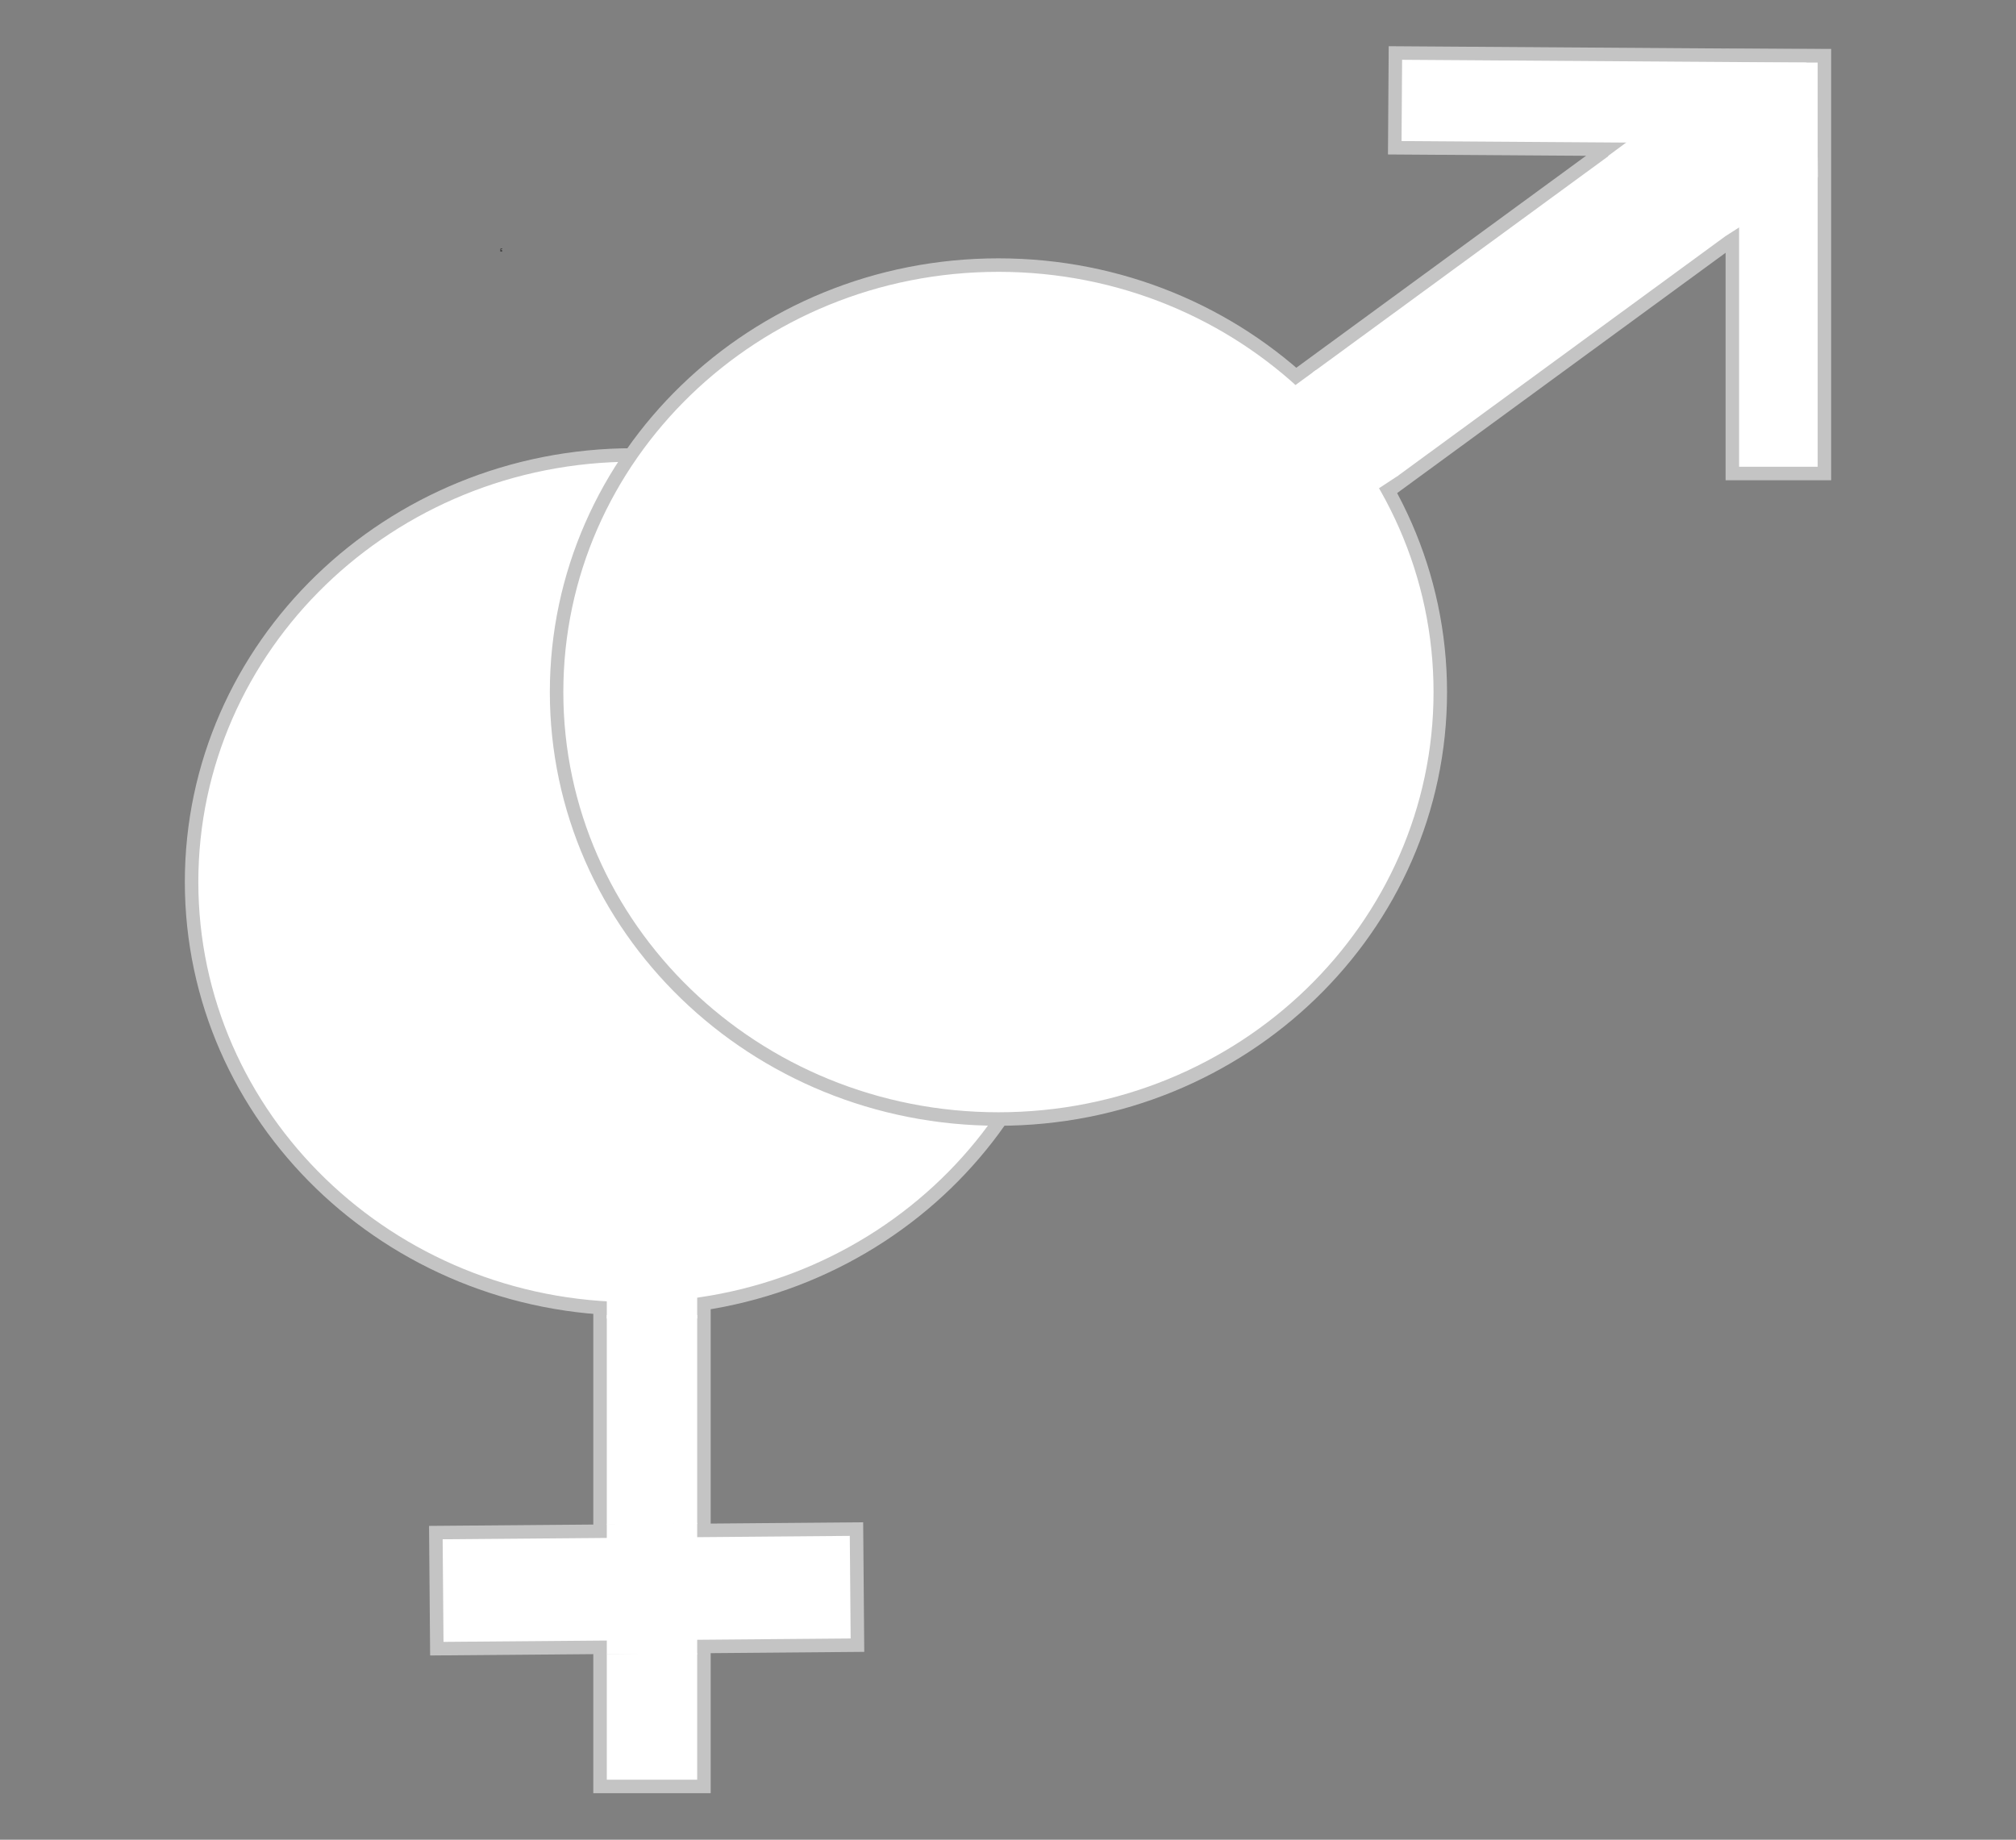 <svg width="5977" height="5455" viewBox="0 0 5977 5455" fill="none" xmlns="http://www.w3.org/2000/svg">
<rect x="0" y="0" width="5977" height="5455" fill="#808080" stroke="none"/>
<path d="M1488.81 742.057H1485.12V745.08H1489.41V746H1483.99V737.469H1489.35V738.395H1485.12V741.137H1488.81V742.057Z" fill="black"/>
<rect x="1779" y="3879" width="308" height="1418" fill="white" stroke="#C4C4C4" stroke-width="40"/>
<path d="M3188 2615C3188 3313.57 2602.13 3881 1878 3881C1153.87 3881 568 3313.57 568 2615C568 1916.44 1153.87 1349 1878 1349C2602.13 1349 3188 1916.44 3188 2615Z" fill="white" stroke="#C4C4C4" stroke-width="40"/>
<rect x="2539.29" y="4533.89" width="344.218" height="1247.13" transform="rotate(89.522 2539.29 4533.89)" fill="white" stroke="#C4C4C4" stroke-width="40"/>
<path d="M4270.15 2052C4270.15 2750.57 3684.28 3318 2960.15 3318C2236.01 3318 1650.15 2750.57 1650.15 2052C1650.15 1353.44 2236.01 786.002 2960.15 786.002C3684.28 786.002 4270.15 1353.44 4270.15 2052Z" fill="white" stroke="#C4C4C4" stroke-width="40"/>
<path d="M2067 3909.5L1799 3909.5L1799 3855L2067 3839.5L2067 3909.5Z" fill="white"/>
<path d="M4139.68 1439.09L3862.88 1100.84L5073.79 214.857L5333.17 565.856L4139.68 1439.09Z" fill="white" stroke="#C4C4C4" stroke-width="40"/>
<rect x="5136" y="165.002" width="273" height="1239" fill="white" stroke="#C4C4C4" stroke-width="40"/>
<rect x="5376.04" y="165.638" width="281.002" height="1239" transform="rotate(90.393 5376.04 165.638)" fill="white" stroke="#C4C4C4" stroke-width="40"/>
<path d="M5389.5 525.002L5116 700.002L4767.5 462.502L5142 185.502H5389V467.002L5389.5 525.002Z" fill="white"/>
<path d="M4088 1448L4145 1410.5L3902 1097L3833.5 1147L4088 1448Z" fill="white"/>
<path d="M1799 4519V4905H2067V4515.5L1799 4519Z" fill="white"/>
</svg>
